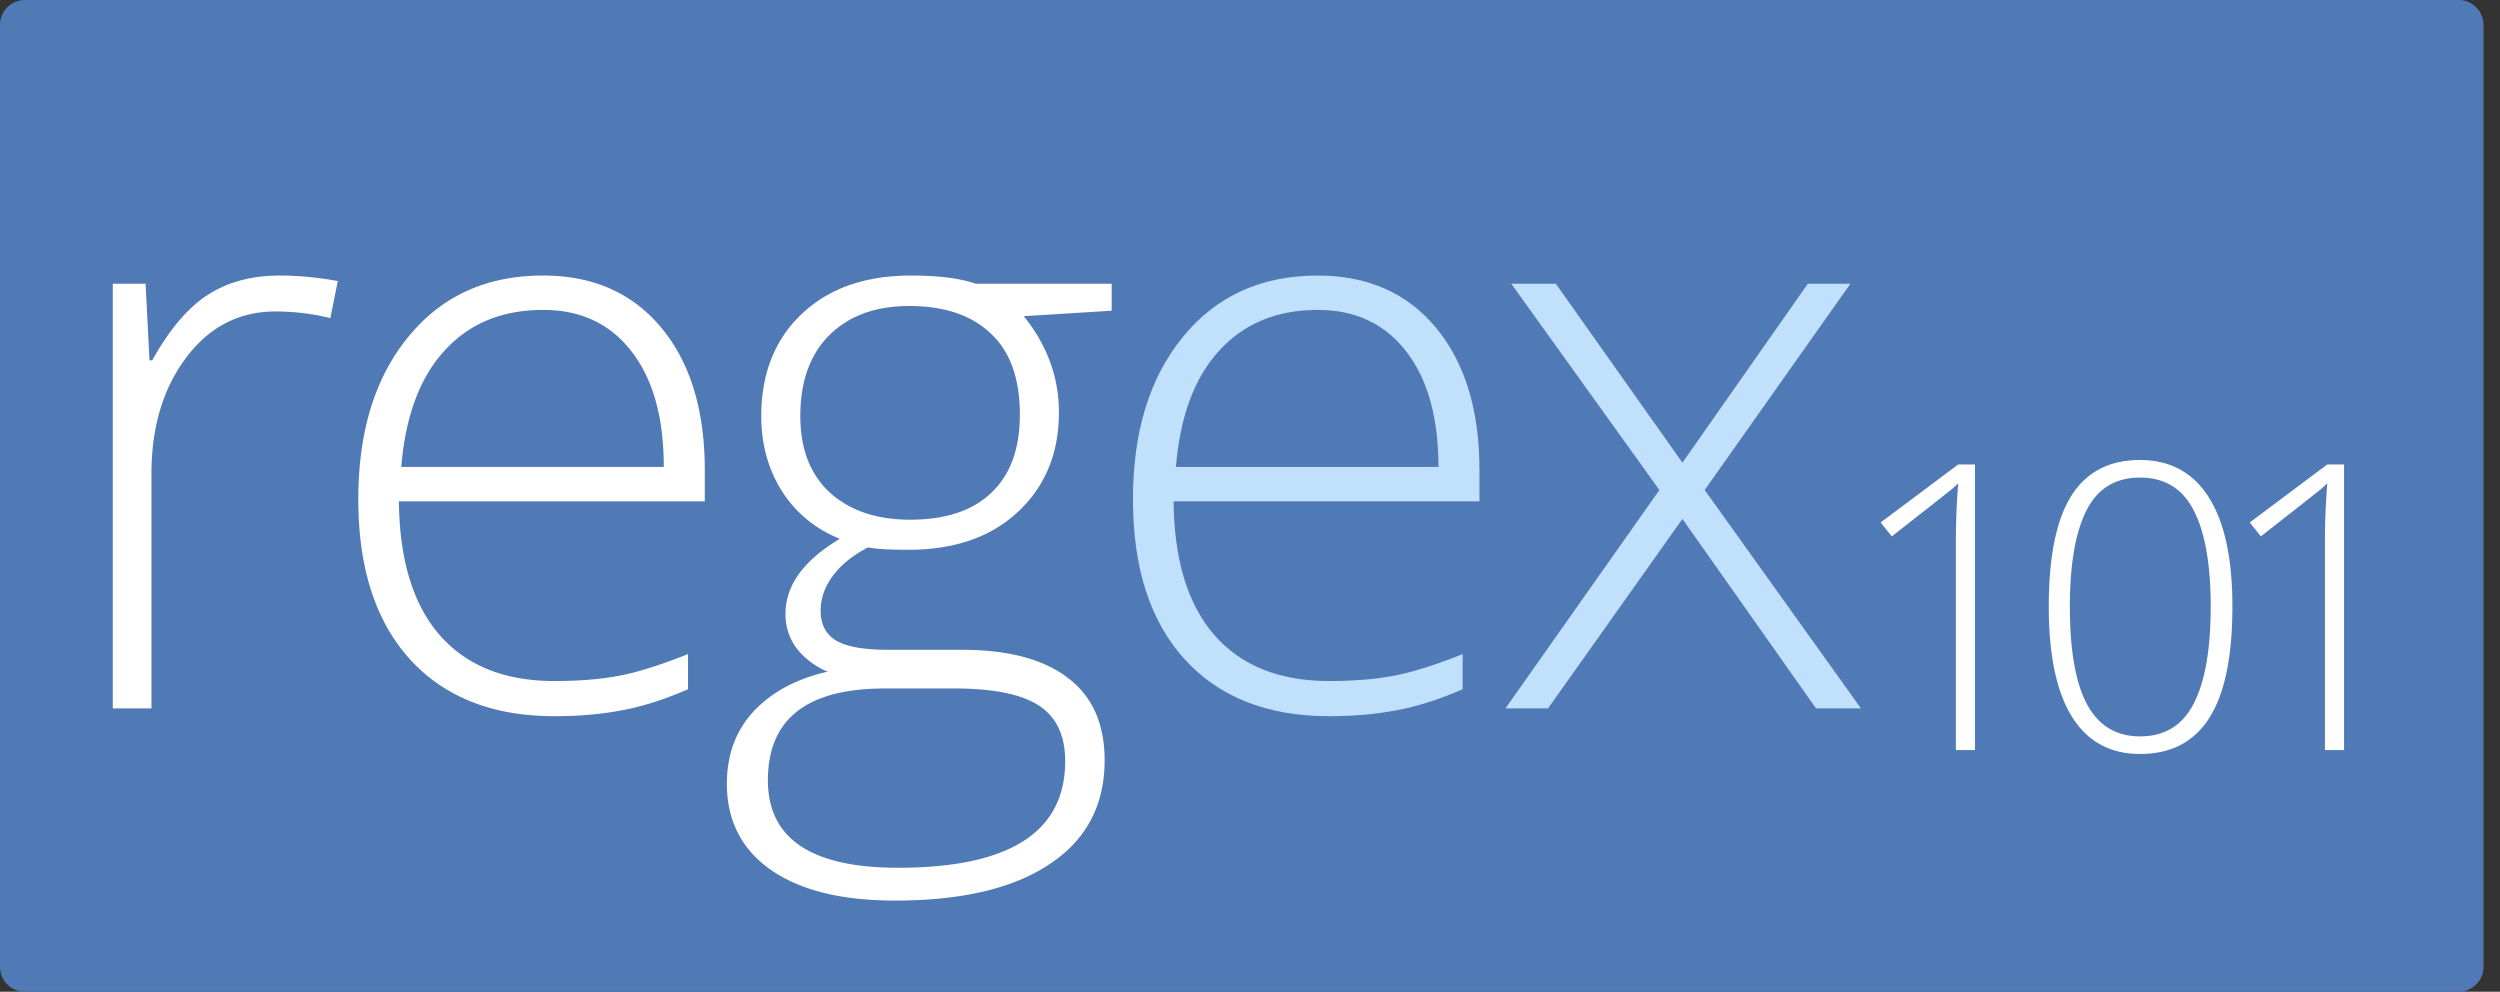 <svg xmlns="http://www.w3.org/2000/svg" width="121" height="48" fill="none"><rect width="100%" height="100%" fill="#333333" stroke="none"/><path fill="#507AB6" d="M118.992 0H1.21A1.21 1.21 0 000 1.21v45.58C0 47.458.542 48 1.21 48h117.782a1.21 1.21 0 001.21-1.21V1.21a1.21 1.21 0 00-1.21-1.21z"/><path fill="#fff" d="M13.55 13.336c.87 0 1.803.088 2.799.265l-.36 1.796a10.957 10.957 0 00-2.665-.321c-1.752 0-3.19.743-4.311 2.23-1.122 1.488-1.683 3.366-1.683 5.635v11.345H5.458V13.733h1.588l.19 3.706h.132c.844-1.512 1.746-2.571 2.704-3.176.958-.618 2.117-.927 3.479-.927zm13.283 21.328c-2.987 0-5.32-.92-6.996-2.76-1.663-1.84-2.495-4.419-2.495-7.734 0-3.277.806-5.899 2.42-7.865 1.613-1.98 3.787-2.969 6.523-2.969 2.42 0 4.33.845 5.729 2.534 1.399 1.689 2.098 3.983 2.098 6.882v1.513H19.308c.025 2.823.68 4.979 1.966 6.466 1.299 1.487 3.152 2.231 5.56 2.231 1.171 0 2.199-.082 3.081-.246.895-.163 2.023-.516 3.385-1.058v1.701c-1.16.505-2.232.845-3.215 1.021-.983.19-2.067.284-3.252.284zM26.285 15c-1.98 0-3.567.655-4.765 1.966-1.197 1.299-1.897 3.177-2.099 5.635h12.706c0-2.383-.517-4.242-1.55-5.578C29.543 15.674 28.112 15 26.285 15zm27.52-1.267v1.305l-4.254.265c1.134 1.411 1.701 2.962 1.701 4.65 0 1.98-.662 3.587-1.985 4.822-1.31 1.223-3.076 1.834-5.294 1.834-.933 0-1.588-.038-1.966-.113-.744.39-1.311.85-1.702 1.38-.39.53-.586 1.09-.586 1.683 0 .655.245 1.134.737 1.437.504.302 1.342.454 2.515.454h3.592c2.231 0 3.94.453 5.124 1.361 1.185.895 1.777 2.225 1.777 3.99 0 2.167-.882 3.838-2.646 5.01-1.753 1.185-4.255 1.777-7.507 1.777-2.584 0-4.588-.498-6.013-1.494-1.411-.995-2.117-2.382-2.117-4.16 0-1.41.435-2.583 1.305-3.516.882-.933 2.073-1.57 3.573-1.91a3.731 3.731 0 01-1.494-1.115 2.752 2.752 0 01-.548-1.683c0-1.374.876-2.584 2.628-3.63-1.197-.492-2.13-1.26-2.798-2.307-.668-1.059-1.002-2.269-1.002-3.63 0-2.055.649-3.7 1.947-4.935 1.311-1.248 3.076-1.872 5.294-1.872 1.35 0 2.395.133 3.139.397h6.58zM37.166 37.765c0 2.823 2.099 4.235 6.296 4.235 5.395 0 8.093-1.72 8.093-5.162 0-1.235-.422-2.13-1.267-2.685-.845-.554-2.212-.831-4.103-.831H42.82c-3.77 0-5.654 1.48-5.654 4.443zm1.57-17.622c0 1.588.479 2.823 1.437 3.706.97.87 2.262 1.304 3.875 1.304 1.715 0 3.026-.434 3.933-1.304.92-.87 1.38-2.13 1.38-3.782 0-1.752-.472-3.063-1.417-3.933-.933-.882-2.244-1.323-3.933-1.323-1.639 0-2.931.473-3.876 1.418-.933.933-1.4 2.237-1.4 3.914z"/><path fill="#C0E0FC" d="M64.327 34.664c-2.987 0-5.32-.92-6.996-2.76-1.664-1.84-2.496-4.419-2.496-7.734 0-3.277.807-5.899 2.42-7.865 1.614-1.98 3.788-2.969 6.524-2.969 2.42 0 4.33.845 5.729 2.534 1.399 1.689 2.098 3.983 2.098 6.882v1.513H56.802c.025 2.823.68 4.979 1.966 6.466 1.298 1.487 3.151 2.231 5.559 2.231 1.172 0 2.2-.082 3.082-.246.895-.163 2.023-.516 3.384-1.058v1.701c-1.16.505-2.23.845-3.214 1.021-.983.19-2.067.284-3.252.284zM63.779 15c-1.98 0-3.568.655-4.765 1.966-1.197 1.299-1.897 3.177-2.099 5.635h12.706c0-2.383-.517-4.242-1.55-5.578C67.036 15.674 65.605 15 63.778 15zm16.534 8.716l-7.166-9.983h2.156l6.126 8.66 6.07-8.66h2.06l-7.052 9.983 7.563 10.57h-2.175l-6.466-9.17-6.504 9.17h-2.061l7.45-10.57z"/><path fill="#fff" d="M95.59 36.303h-.926v-10.07c0-.914.038-1.862.113-2.845a5.856 5.856 0 01-.293.274c-.1.088-1.074.854-2.92 2.297l-.54-.671 3.753-2.808h.813v13.822zm12.458-6.949c0 2.427-.372 4.223-1.116 5.389-.737 1.166-1.856 1.749-3.356 1.749-1.443 0-2.54-.6-3.29-1.797-.75-1.203-1.125-2.984-1.125-5.341 0-2.407.363-4.191 1.087-5.35.732-1.16 1.841-1.74 3.328-1.74 1.456 0 2.565.602 3.328 1.805.762 1.198 1.144 2.96 1.144 5.285zm-7.866 0c0 2.143.281 3.728.841 4.755.562 1.021 1.412 1.532 2.553 1.532 1.192 0 2.058-.53 2.6-1.588.548-1.06.822-2.625.822-4.699 0-2.042-.274-3.592-.822-4.651-.542-1.06-1.408-1.588-2.6-1.588-1.191 0-2.054.529-2.59 1.588-.536 1.059-.804 2.609-.804 4.651zm13.271 6.949h-.927v-10.07c0-.914.038-1.862.114-2.845a6.327 6.327 0 01-.293.274c-.101.088-1.075.854-2.921 2.297l-.539-.671 3.753-2.808h.813v13.822z"/></svg>
